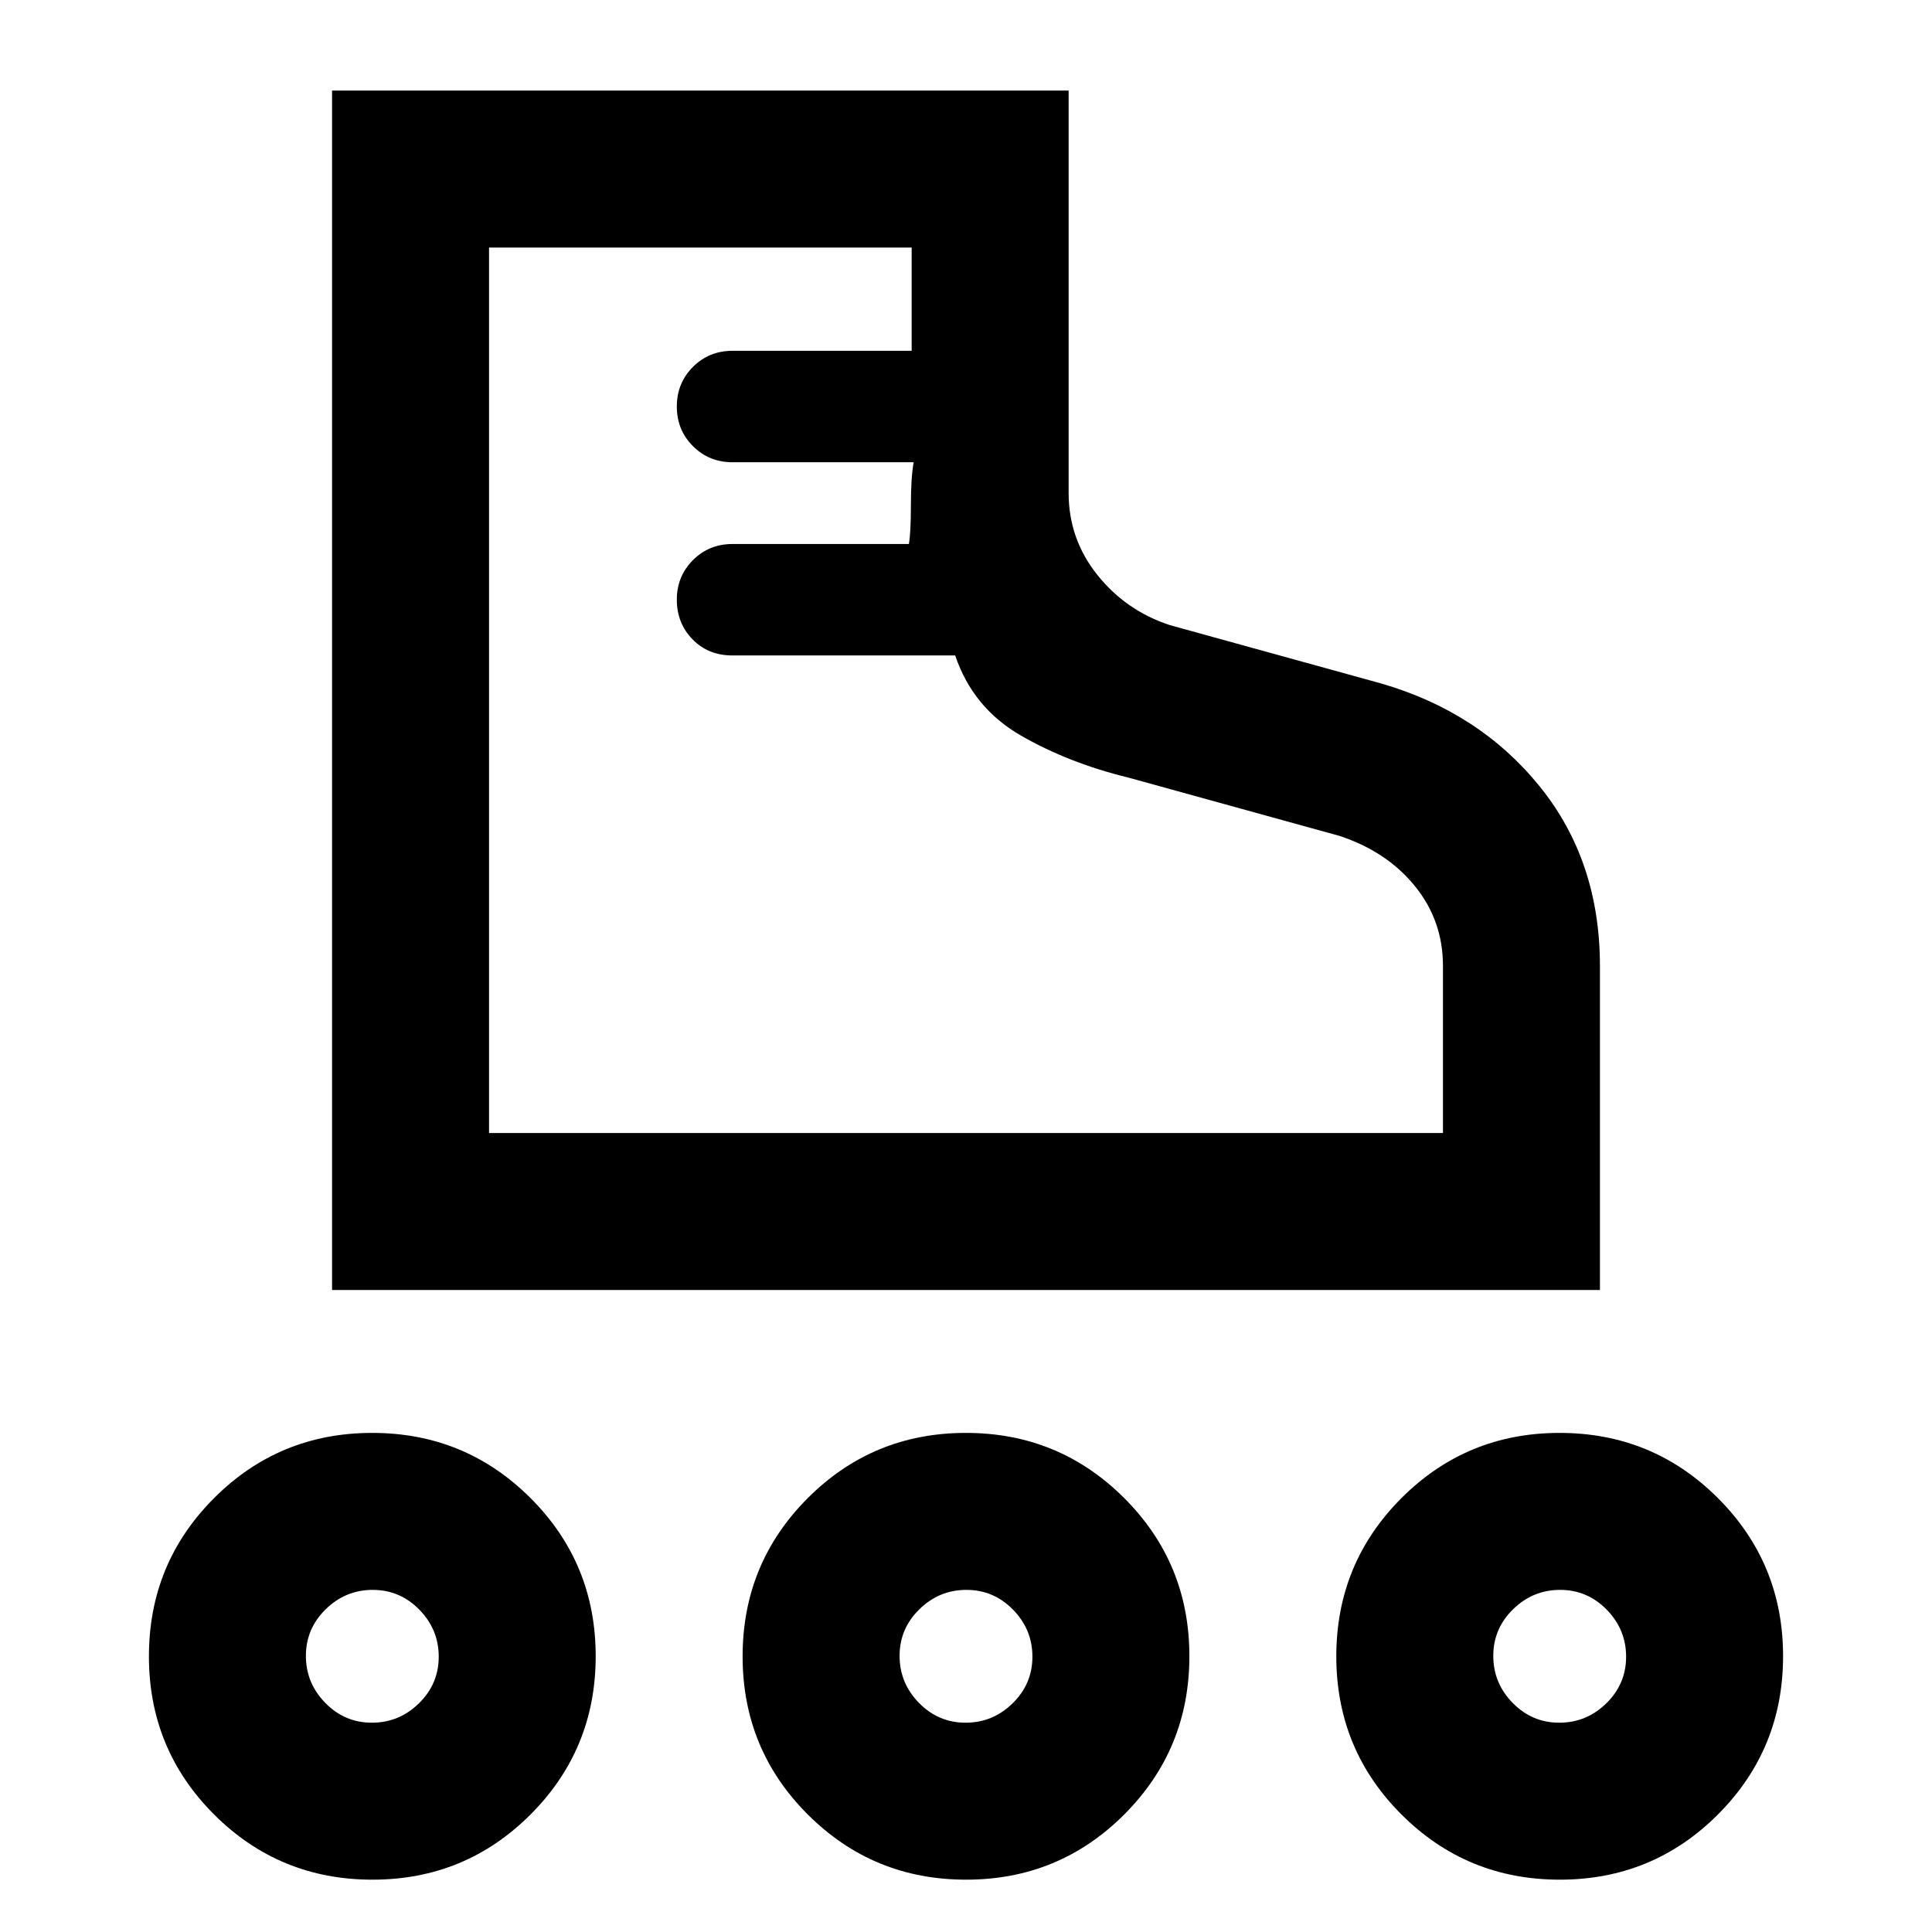 <svg xmlns="http://www.w3.org/2000/svg" height="20" viewBox="0 -960 960 960" width="20"><path d="M165-319v-596h366v200q0 22.8 14.23 40.63 14.23 17.83 36.08 24.99l105 29q48.78 14.12 78.74 51.12Q795-532.25 795-479.97V-319H165Zm78-78h474v-83.06q0-22.46-13.92-39.62-13.93-17.17-37.39-24.94l-105-29q-29.69-7.23-53.46-20.92-23.77-13.69-32.61-39.77H363.9q-11.98 0-19.78-8.01-7.81-8-7.81-19.68t8.01-19.68q8-8.01 19.68-8.01h87.62q1-5.62 1-19.35t1.38-21.27h-90q-11.68 0-19.68-8.01-8.01-8-8.01-19.68t8.01-19.68q8-8.01 19.68-8.01h89V-837H243v440Zm0 0ZM185.05-26q-46.24 0-78.64-32.36Q74-90.72 74-136.95q0-46.24 32.36-78.64Q138.72-248 184.95-248q46.24 0 78.64 32.36Q296-183.28 296-137.05q0 46.24-32.36 78.64Q231.28-26 185.05-26Zm-.26-78q13.53 0 23.37-9.63 9.84-9.63 9.84-23.16t-9.63-23.37q-9.63-9.84-23.16-9.84t-23.37 9.63q-9.84 9.63-9.84 23.16t9.63 23.37q9.63 9.84 23.16 9.84Zm590.26 78q-46.24 0-78.64-32.36Q664-90.72 664-136.95q0-46.24 32.36-78.64Q728.72-248 774.95-248q46.24 0 78.64 32.36Q886-183.28 886-137.05q0 46.24-32.36 78.64Q821.28-26 775.05-26Zm-.26-78q13.53 0 23.37-9.63 9.84-9.63 9.84-23.16t-9.63-23.37q-9.63-9.84-23.16-9.84t-23.37 9.63q-9.84 9.63-9.84 23.16t9.63 23.37q9.63 9.84 23.16 9.84ZM480.05-26q-46.24 0-78.64-32.36Q369-90.72 369-136.95q0-46.24 32.36-78.64Q433.72-248 479.95-248q46.24 0 78.64 32.36Q591-183.28 591-137.05q0 46.24-32.36 78.64Q526.28-26 480.05-26Zm-.26-78q13.53 0 23.37-9.63 9.84-9.63 9.84-23.16t-9.63-23.37q-9.63-9.84-23.16-9.84t-23.37 9.63q-9.84 9.63-9.84 23.16t9.63 23.37q9.63 9.84 23.16 9.84ZM185-137Zm295 0Zm295 0Z"/></svg>